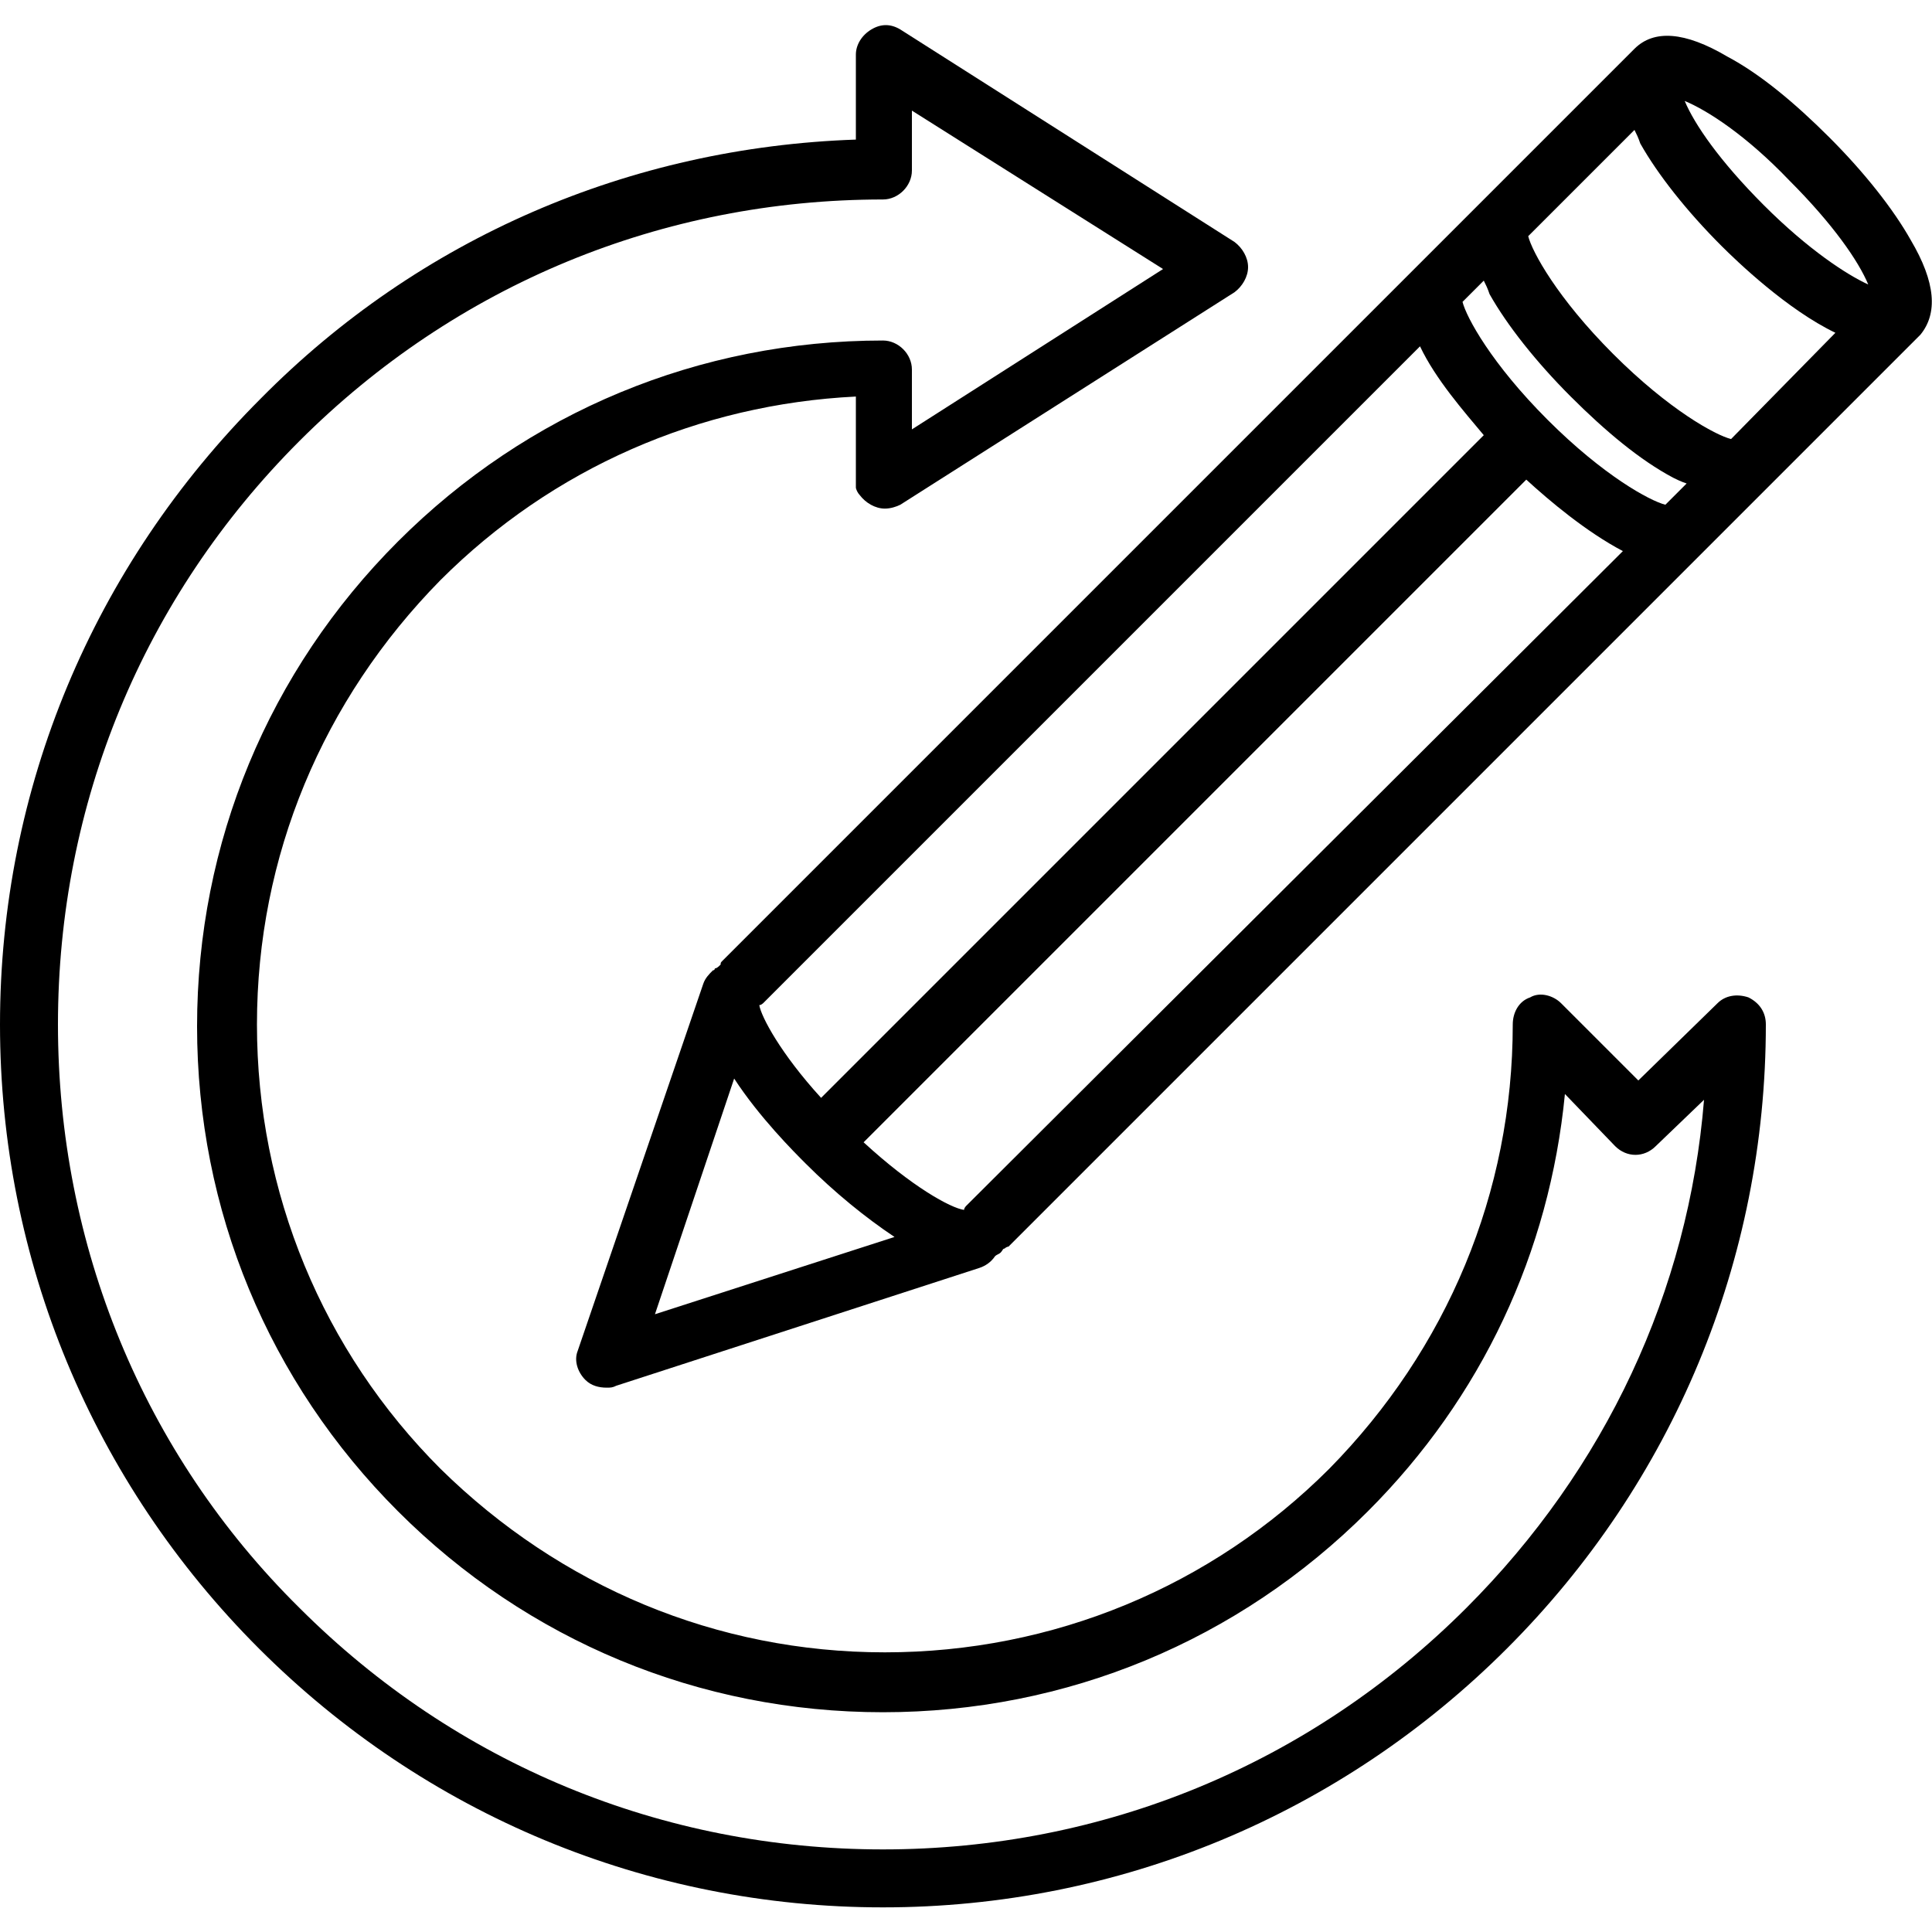 <?xml version="1.0" encoding="utf-8"?>
<!-- Generator: Adobe Illustrator 25.2.0, SVG Export Plug-In . SVG Version: 6.00 Build 0)  -->
<svg version="1.1"
	 id="svg3765" inkscape:version="0.92.2 5c3e80d, 2017-08-06" sodipodi:docname="noun_1067088_cc.svg" xmlns:cc="http://creativecommons.org/ns#" xmlns:dc="http://purl.org/dc/elements/1.1/" xmlns:inkscape="http://www.inkscape.org/namespaces/inkscape" xmlns:rdf="http://www.w3.org/1999/02/22-rdf-syntax-ns#" xmlns:sodipodi="http://sodipodi.sourceforge.net/DTD/sodipodi-0.dtd" xmlns:svg="http://www.w3.org/2000/svg"
	 xmlns="http://www.w3.org/2000/svg" xmlns:xlink="http://www.w3.org/1999/xlink" x="0px" y="0px" viewBox="0 0 100 100"
	 style="enable-background:new 0 0 100 100;" xml:space="preserve">
<sodipodi:namedview  bordercolor="#666666" borderopacity="1" fit-margin-bottom="10" fit-margin-left="10" fit-margin-right="10" fit-margin-top="10" gridtolerance="10" guidetolerance="10" id="namedview3767" inkscape:current-layer="svg3765" inkscape:cx="52.211838" inkscape:cy="85.04081" inkscape:pageopacity="0" inkscape:pageshadow="2" inkscape:window-height="867" inkscape:window-maximized="0" inkscape:window-width="1444" inkscape:window-x="0" inkscape:window-y="0" inkscape:zoom="5.136" objecttolerance="10" pagecolor="#ffffff" showgrid="false">
	</sodipodi:namedview>
<g id="g3759" transform="translate(10,8.825)">
	<path id="path3755" inkscape:connector-curvature="0" d="M80.5,42.8c-0.6-0.2-1.2-0.1-1.6,0.3l-4.1,4l-4-4
		c-0.4-0.4-1.1-0.6-1.6-0.3c-0.6,0.2-0.9,0.8-0.9,1.4c0,8.7-3.4,16.8-9.5,23c-6.1,6.1-14.3,9.5-23,9.5s-16.8-3.4-23-9.5
		c-6.1-6.1-9.5-14.3-9.5-23s3.4-16.8,9.5-23c5.8-5.8,13.4-9.1,21.5-9.5V16c0,0.1,0,0.1,0,0.2c0,0,0,0,0,0.1v0.1
		c0,0.1,0.1,0.3,0.2,0.4c0.3,0.4,0.8,0.7,1.3,0.7c0.3,0,0.6-0.1,0.8-0.2l17.3-11C54.3,6,54.6,5.5,54.6,5s-0.3-1-0.7-1.3l-17.3-11
		c-0.5-0.3-1-0.3-1.5,0C34.6-7,34.3-6.5,34.3-6v4.4C22.6-1.2,11.7,3.5,3.5,11.8C-5.2,20.5-10,32-10,44.2s4.8,23.7,13.4,32.3
		s20.1,13.4,32.3,13.4S59.4,85.1,68,76.5s13.4-20.1,13.4-32.3C81.4,43.6,81.1,43.1,80.5,42.8z M65.9,74.4
		c-8.1,8.1-18.8,12.5-30.2,12.5S13.6,82.5,5.5,74.4C-2.6,66.4-7,55.6-7,44.2S-2.6,22.1,5.5,14S24.3,1.5,35.7,1.5l0,0
		c0.8,0,1.5-0.7,1.5-1.5v-3.1l13,8.2l-13,8.3v-3.1c0-0.8-0.7-1.5-1.5-1.5c-9.5,0-18.4,3.7-25.1,10.4S0.2,34.8,0.2,44.3
		s3.7,18.4,10.4,25.1s15.6,10.4,25.1,10.4s18.4-3.7,25.1-10.4C66.7,63.5,70.2,56,71,47.8l2.6,2.7c0.6,0.6,1.5,0.6,2.1,0l2.5-2.4
		C77.4,58,73.1,67.2,65.9,74.4z"/>
	<path id="path3757" inkscape:connector-curvature="0" d="M88.9,3.6C88,2,86.5,0.1,84.7-1.7c-1.8-1.8-3.6-3.3-5.3-4.2
		c-2.2-1.3-3.8-1.4-4.8-0.4l0,0l-7.8,7.8l0,0l0,0l-3.4,3.4l0,0l0,0l-36,36c-0.1,0.1-0.1,0.1-0.1,0.2c-0.1,0.1-0.2,0.2-0.3,0.2
		c0,0,0,0.1-0.1,0.1c-0.2,0.2-0.4,0.4-0.5,0.7l-6.5,19c-0.2,0.5,0,1.1,0.4,1.5c0.3,0.3,0.7,0.4,1.1,0.4c0.2,0,0.3,0,0.5-0.1
		l18.8-6.1c0.3-0.1,0.6-0.3,0.8-0.6c0.1-0.1,0.2-0.1,0.3-0.2s0.1-0.2,0.2-0.2c0.1-0.1,0.2-0.1,0.2-0.1l36-36l0,0l0,0l3.4-3.4l0,0
		l0,0l7.8-7.8l0,0l0,0C90.3,7.4,90.2,5.8,88.9,3.6z M40,53.6c0,0-0.1,0.1-0.1,0.2c-0.7-0.1-2.7-1.2-5.2-3.5L69,16
		c1.2,1.1,3.1,2.7,5,3.7L40,53.6z M29.5,43.1l34-34c0.8,1.7,2.3,3.4,3.3,4.6L32.5,48c-2.1-2.3-3.1-4.2-3.2-4.8
		C29.4,43.2,29.5,43.1,29.5,43.1z M76.2,17.3c-0.8-0.2-3.2-1.5-6.1-4.4s-4.2-5.3-4.4-6.1l1.1-1.1c0.1,0.2,0.2,0.4,0.3,0.7
		c0.9,1.6,2.4,3.5,4.2,5.3c1.8,1.8,3.6,3.3,5.3,4.2c0.2,0.1,0.4,0.2,0.7,0.3L76.2,17.3z M79.6,13.9c-0.8-0.2-3.2-1.5-6.1-4.4
		s-4.2-5.3-4.4-6.1l5.5-5.5c0.1,0.2,0.2,0.4,0.3,0.7c0.9,1.6,2.4,3.5,4.2,5.3c0.8,0.8,3.4,3.3,5.9,4.5L79.6,13.9z M82.6,0.5
		c2.3,2.3,3.6,4.2,4.1,5.4c-1.1-0.5-3.1-1.8-5.4-4.1c-2.3-2.3-3.6-4.2-4.1-5.4C78.4-3.1,80.4-1.8,82.6,0.5z M28,47
		c1.3,2,3.1,3.8,3.7,4.4c1.5,1.5,3.1,2.8,4.6,3.8l-12.4,4L28,47z"/>
</g>
</svg>
